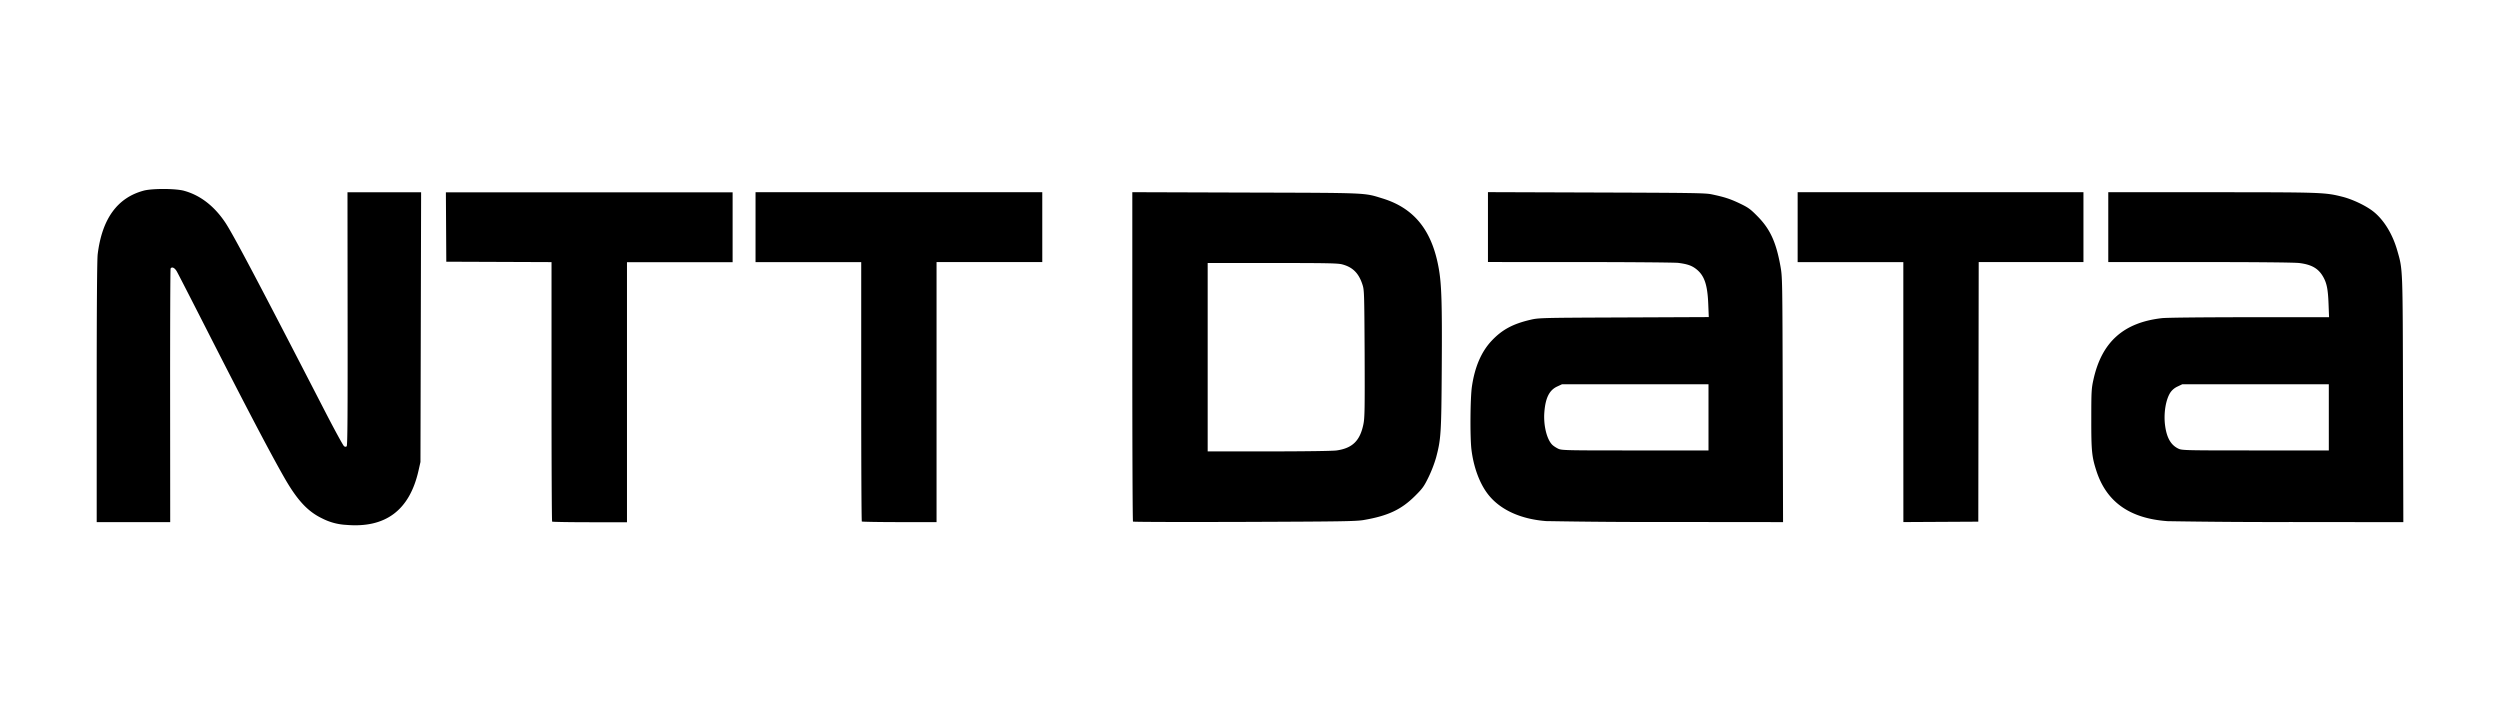<svg xmlns="http://www.w3.org/2000/svg" viewBox="0 0 61.529 17.58" version="1.1" xml:space="preserve">
  <path d="M8.519 12.918a1.452 1.452 0 01-.588-.158c-.36-.172-.62-.453-.945-1.025-.36-.632-.975-1.807-1.91-3.644-.368-.722-.693-1.356-.723-1.408-.052-.093-.122-.126-.154-.074-.008.012-.013 1.422-.012 3.132l.002 3.11H2.38V9.657c0-2.182.009-3.26.024-3.398.107-.871.481-1.39 1.129-1.566.207-.057.786-.055.995.002.396.108.74.371 1.013.777.192.285.818 1.47 2.458 4.652.237.459.448.846.47.859.028.017.046.017.064-.001.02-.019.025-.843.022-3.138l-.003-3.112h1.812l-.008 3.32-.008 3.318-.05.222c-.222.97-.814 1.41-1.78 1.326zm5.07-.082c-.009-.009-.015-1.448-.015-3.2V6.451l-1.295-.005-1.295-.005-.005-.854-.005-.854h7.057v1.72h-2.6v6.4h-.913c-.502 0-.919-.008-.927-.015zm7.622 0c-.009-.009-.015-1.448-.015-3.2V6.451h-2.601V4.73h7.057v1.72H23.05v6.4h-.913c-.501 0-.919-.008-.927-.015zm6.674.001c-.01-.01-.017-1.837-.017-4.062V4.73l2.788.009c3.049.009 2.906.002 3.364.143.786.24 1.226.787 1.391 1.73.069.39.083.868.073 2.418-.01 1.647-.019 1.774-.14 2.233a3.195 3.195 0 01-.184.478c-.113.232-.148.28-.333.464-.34.338-.665.49-1.261.593-.187.033-.553.038-2.939.047-1.5.005-2.733.002-2.742-.008zm5.013-1.751c.389-.056.576-.24.658-.647.032-.156.035-.377.03-1.739-.009-1.543-.009-1.562-.058-1.709-.092-.274-.24-.418-.497-.485-.108-.028-.384-.033-1.718-.033h-1.59v4.637h1.51c.88-.001 1.574-.01 1.665-.024zm5.17 1.74c-.653-.047-1.17-.289-1.463-.684-.197-.265-.339-.655-.39-1.077-.037-.304-.03-1.276.012-1.556.072-.485.234-.859.492-1.13.255-.268.521-.41.954-.51.197-.046.271-.048 2.293-.056l2.09-.009-.013-.321c-.019-.485-.098-.71-.306-.868-.106-.08-.21-.116-.434-.145-.08-.01-1.167-.02-2.414-.02l-2.268-.001v-1.72l2.663.009c2.344.008 2.685.012 2.839.044.319.067.455.111.695.225.212.102.26.136.441.32.307.312.453.631.559 1.214.05.281.05.29.058 3.296l.008 3.013-2.778-.003a148.664 148.664 0 01-3.037-.022zm3.981-2.553v-.815h-3.607l-.118.055c-.193.09-.288.28-.315.634-.025.323.062.673.198.803.03.029.094.07.144.094.086.04.185.042 1.894.042h1.804zm4.795-.622v-3.2h-2.601V4.73h7.034v1.72h-2.578l-.005 3.194-.005 3.195-.922.005-.922.005zm6.51 3.176c-.933-.064-1.51-.47-1.759-1.24-.112-.348-.126-.488-.125-1.27 0-.68.004-.752.052-.97.203-.928.74-1.41 1.689-1.517.121-.013.991-.022 2.157-.023h1.954l-.013-.333c-.013-.358-.045-.514-.138-.671-.116-.198-.28-.291-.578-.329-.124-.015-.992-.024-2.449-.024h-2.256V4.731h2.55c2.718.001 2.785.003 3.218.113.24.061.556.21.738.348.264.2.487.556.605.968.14.487.135.378.143 3.677l.008 3.014-2.766-.003a160.971 160.971 0 01-3.028-.021zm3.962-2.554v-.815h-3.608l-.113.054a.435.435 0 00-.173.14c-.12.176-.177.527-.134.833.042.298.145.473.33.559.085.04.187.042 1.894.042h1.804z" fill="#000"/>
</svg>
